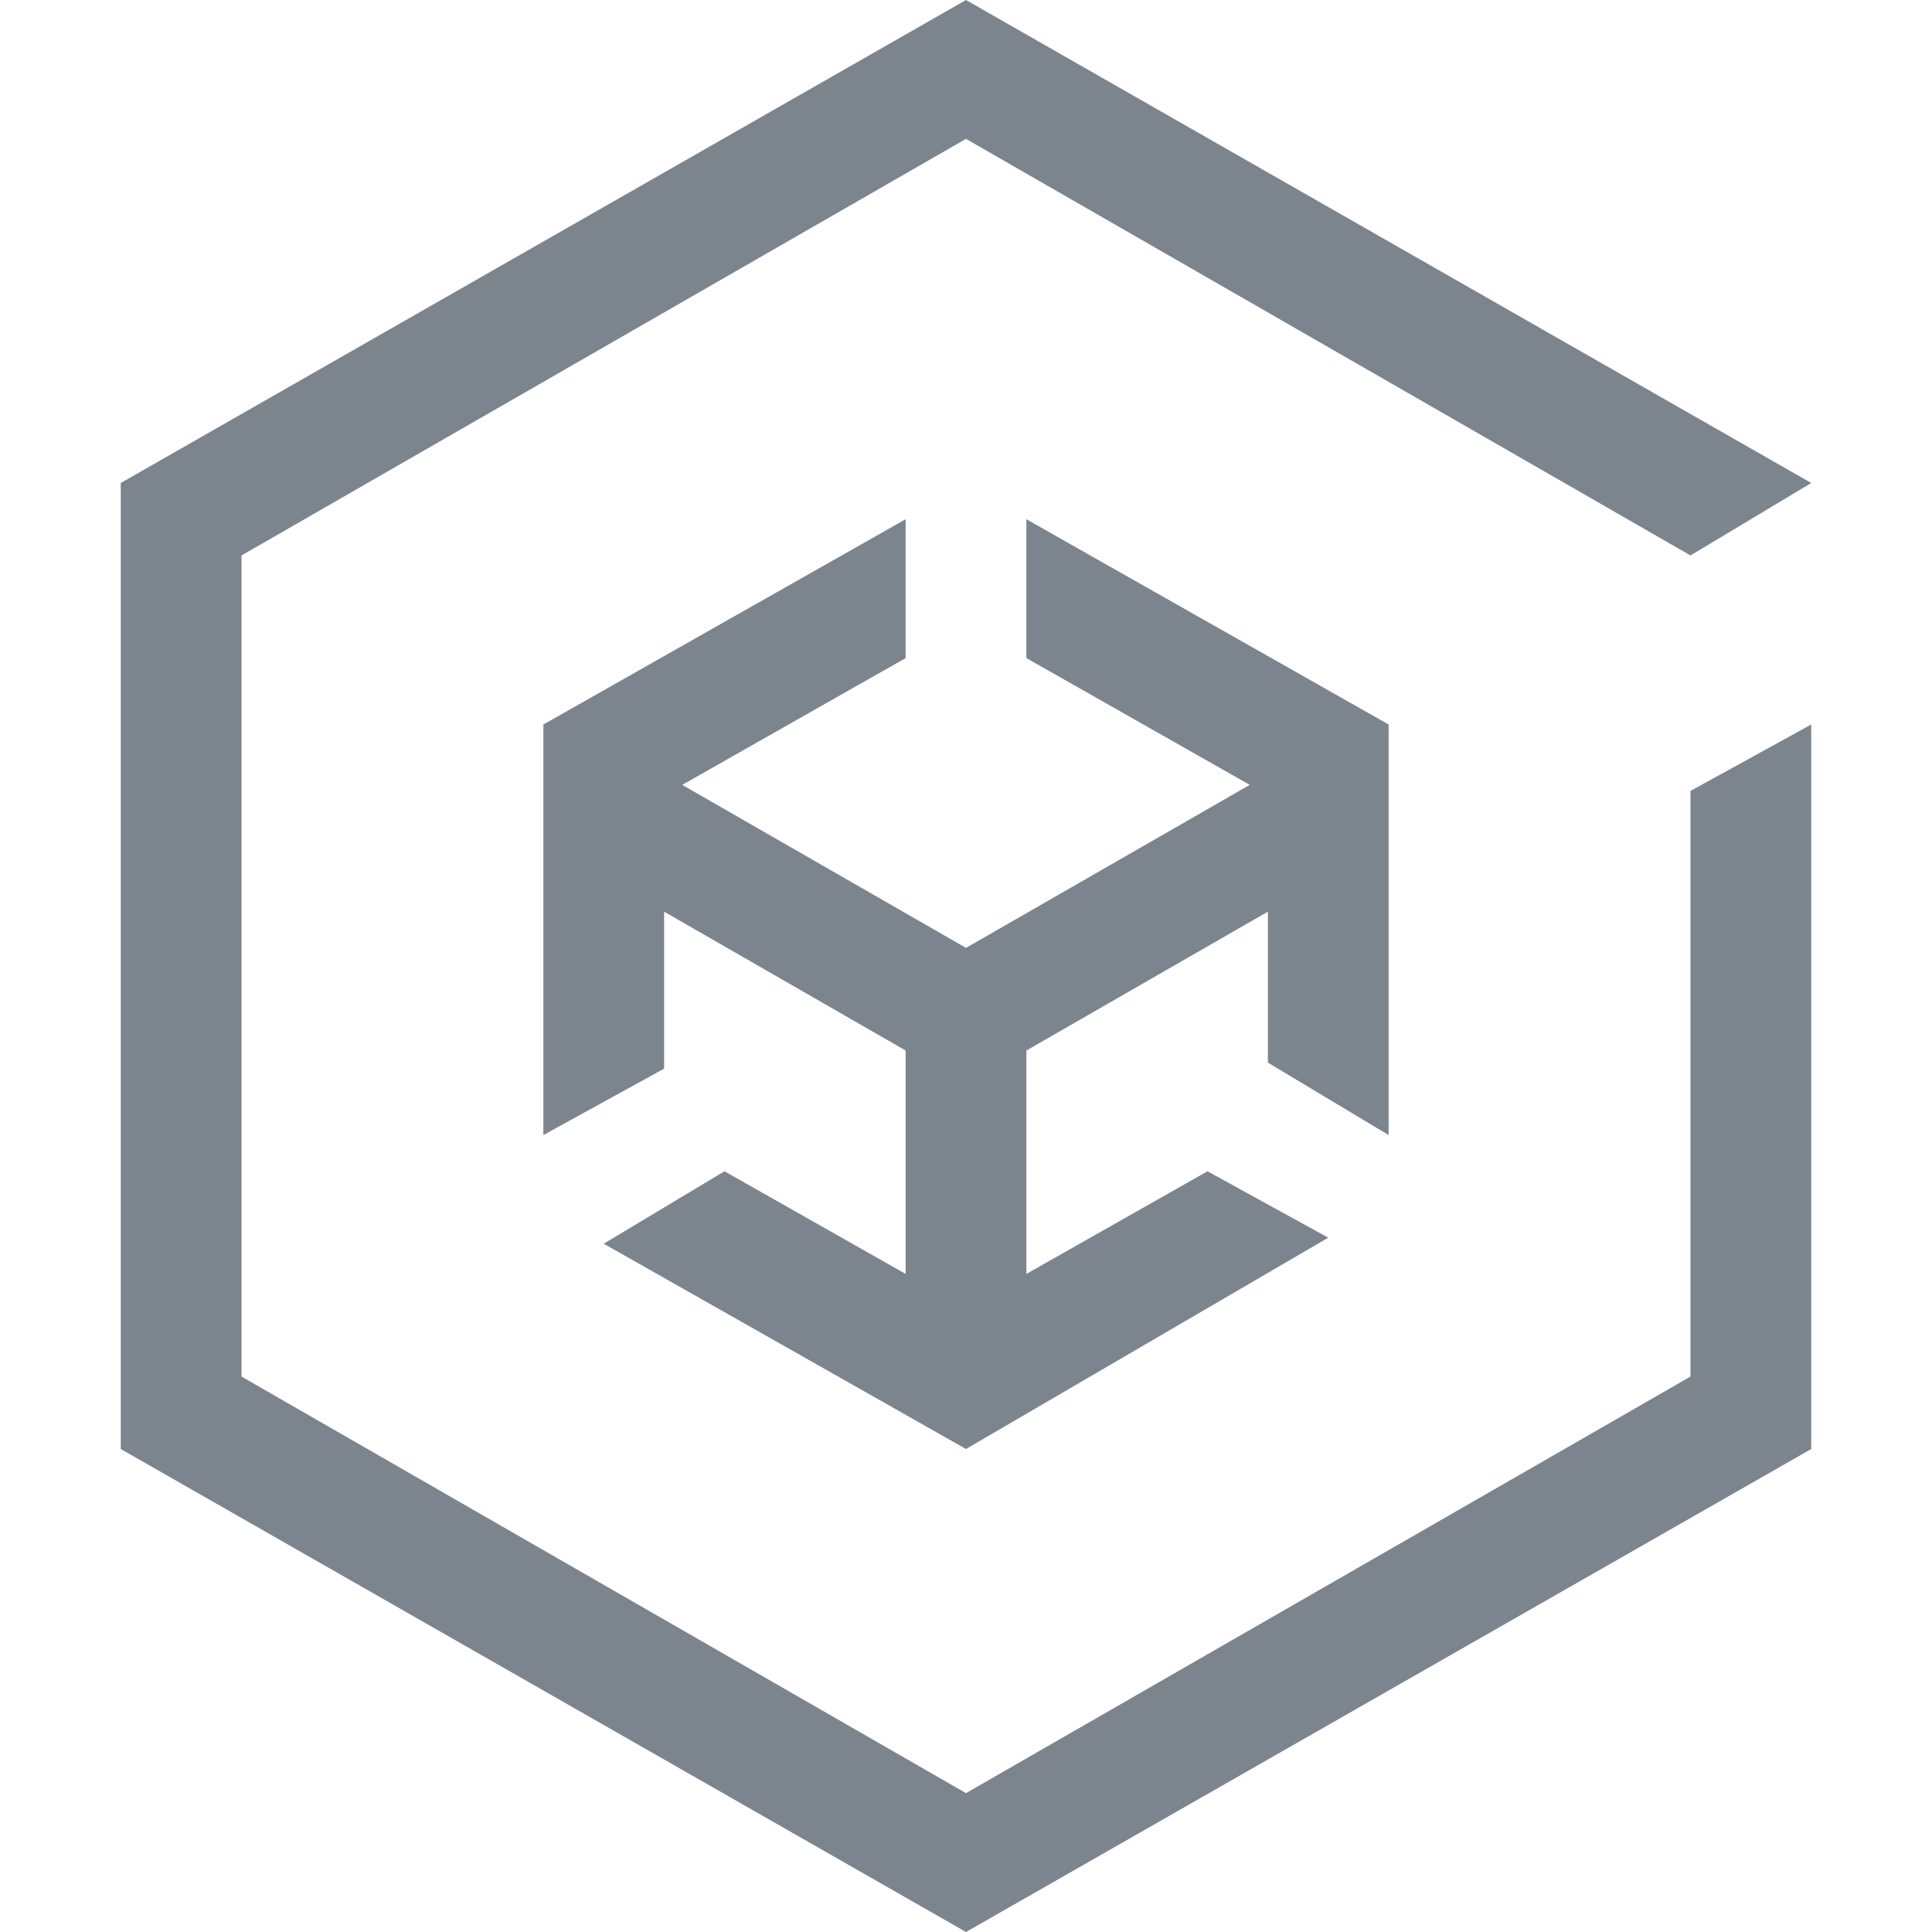 <?xml version="1.0" encoding="utf-8"?>
<!-- Generator: Adobe Illustrator 23.0.1, SVG Export Plug-In . SVG Version: 6.00 Build 0)  -->
<!DOCTYPE svg PUBLIC "-//W3C//DTD SVG 1.1//EN" "http://www.w3.org/Graphics/SVG/1.1/DTD/svg11.dtd">
<svg version="1.1" id="图层_1" xmlns:x="http://ns.adobe.com/Extensibility/1.0/" xmlns:i="http://ns.adobe.com/AdobeIllustrator/10.0/" xmlns:graph="http://ns.adobe.com/Graphs/1.0/"
	 xmlns="http://www.w3.org/2000/svg" xmlns:xlink="http://www.w3.org/1999/xlink" x="0px" y="0px" width="32px" height="32px"
	 viewBox="0 0 32 32" style="enable-background:new 0 0 32 32;" xml:space="preserve">
<style type="text/css">
	.st0{fill:#7C848E;}
</style>
<g>
	<polygon class="st0" points="28,22.8 16,29.7 4,22.8 4,9.2 16,2.3 28,9.2 30,8 16,0 2,8 2,24 16,32 30,24 30,12 28,13.1 	"/>
	<polygon class="st0" points="16,24 22,20.5 20,19.4 17,21.1 17,17.4 21,15.1 21,17.6 23,18.8 23,12 17,8.6 17,10.9 20.7,13 
		16,15.7 11.3,13 15,10.9 15,8.6 9,12 9,18.8 11,17.7 11,15.1 15,17.4 15,21.1 12,19.4 10,20.6 	"/>
</g>
</svg>
